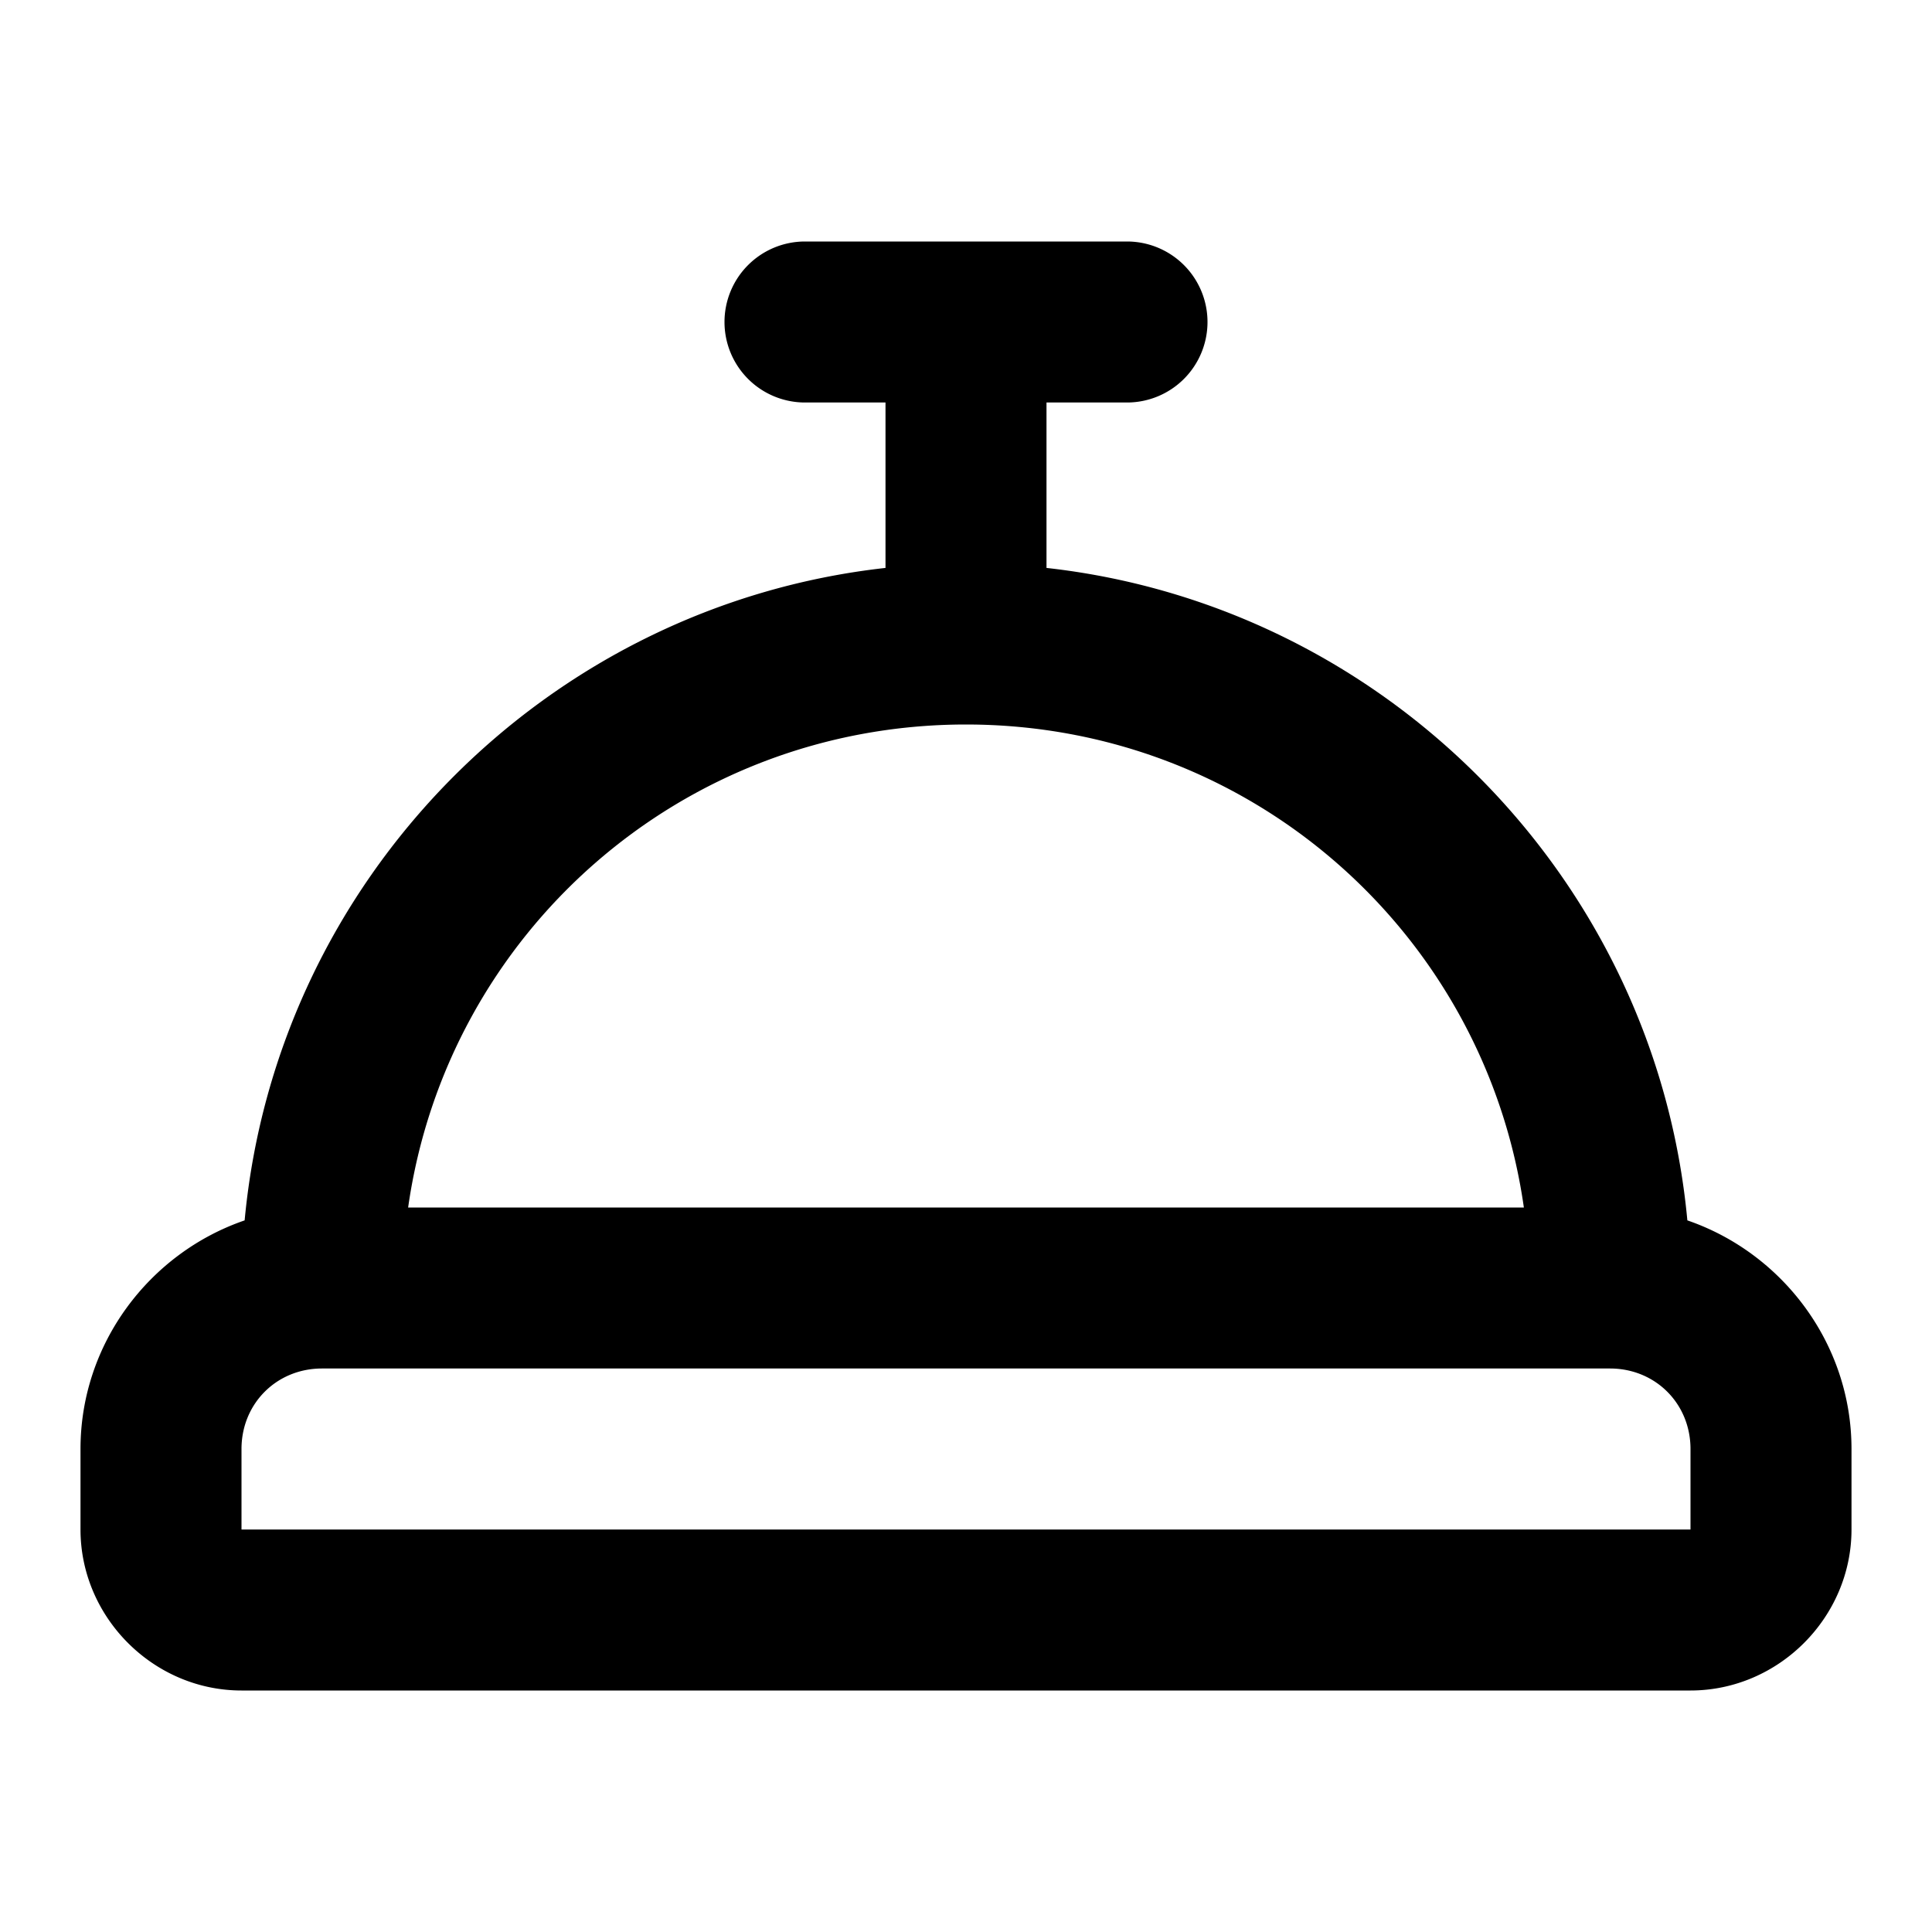 <?xml version="1.0" encoding="UTF-8" standalone="no"?>
<svg xmlns="http://www.w3.org/2000/svg" xmlns:svg="http://www.w3.org/2000/svg" width="24" height="24" viewBox="0 0 24 24" fill="currentColor" tags="reception,bell,porter" categories="travel">
  <path d="M 10 3 A 1 1 0 0 0 9 4 A 1 1 0 0 0 10 5 L 11 5 L 11 7.055 C 6.784 7.524 3.434 10.923 3.039 15.16 C 1.859 15.565 1 16.69 1 18 L 1 19 C 1 20.093 1.907 21 3 21 L 21 21 C 22.093 21 23 20.093 23 19 L 23 18 C 23 16.69 22.141 15.565 20.961 15.16 C 20.566 10.923 17.216 7.524 13 7.055 L 13 5 L 14 5 A 1 1 0 0 0 15 4 A 1 1 0 0 0 14 3 L 12 3 L 10 3 z M 12 9 C 15.538 9 18.447 11.599 18.93 15 L 5.07 15 C 5.553 11.599 8.462 9 12 9 z M 4 17 L 20 17 C 20.564 17 21 17.436 21 18 L 21 19 L 3 19 L 3 18 C 3 17.436 3.436 17 4 17 z "/>
</svg>
